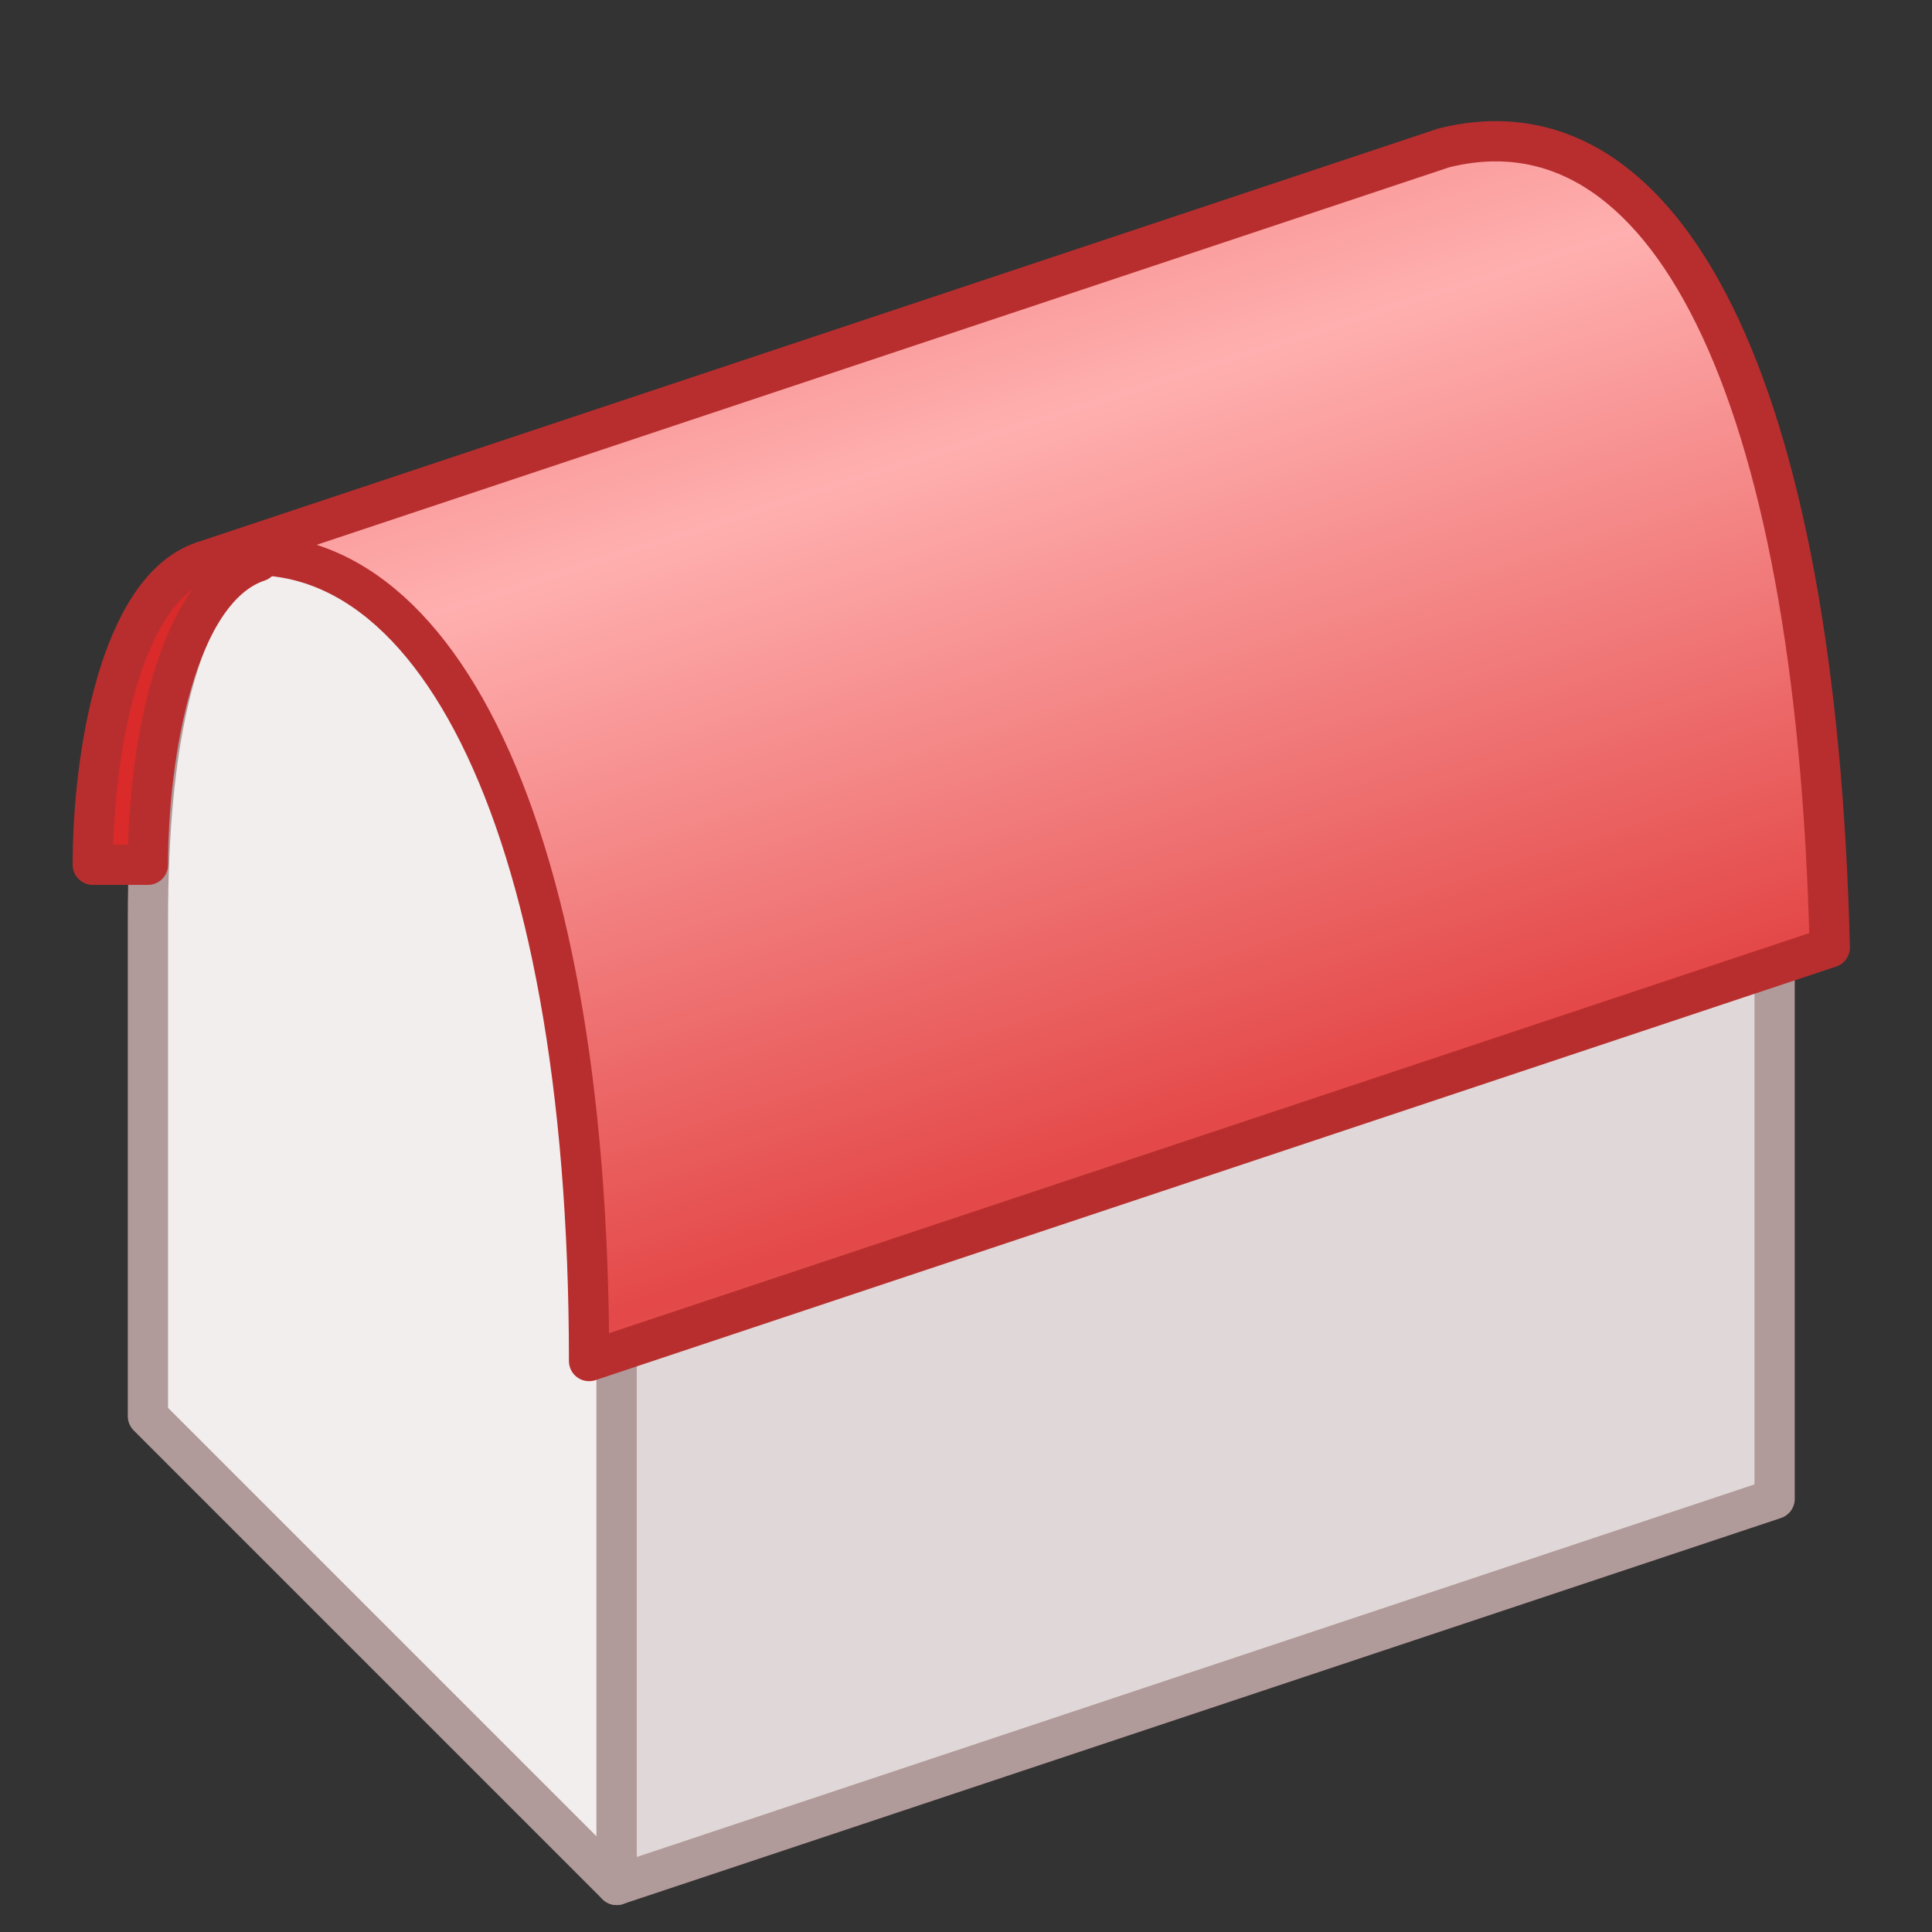 <?xml version="1.0" encoding="UTF-8"?>
<svg width="100%" height="100%" version="1.1" viewBox="0 0 96 96" xmlns="http://www.w3.org/2000/svg" xmlns:xlink="http://www.w3.org/1999/xlink">
 <rect x="0" y="0" width="96" height="96" fill="#333333" stroke="none"/>
 <defs>
  <linearGradient id="linearGradient4802" x1="-1.323" x2=".794" y1="306.26" y2="312.88" gradientTransform="matrix(5.178 0 0 5.178 58.04 -1564.8)" gradientUnits="userSpaceOnUse" spreadMethod="reflect">
   <stop stop-color="#ffafaf" offset="0"/>
   <stop stop-color="#e44848" offset="1"/>
  </linearGradient>
 </defs>
 <g stroke-linecap="square" stroke-linejoin="round" stroke-width="2">
  <path d="m30.64 66.26v27.4l-23.29-23.29v-24.66c0-35.62 23.29-15.07 23.29 20.55z" fill="#f2eeee" stroke="#b19a9a"/>
  <path d="m30.64 66.26 57.54-19.18v27.4l-57.54 19.18v-27.4" fill="#e0d8d8" stroke="#b19a9a"/>
  <path d="m29.27 67.63c0-27.4-8.22-42.47-19.18-39.73l61.65-20.55c10.96-2.74 18.495 11.645 19.18 39.73z" fill="url(#linearGradient4802)" stroke="#b82e2e"/>
  <path d="m10.09 27.9c-4.11 1.37-5.48 9.59-5.48 15.07l2.74-5.2e-5c0-5.48 1.37-13.7 5.48-15.07z" fill="#da2a2a" stroke="#b82e2e"/>
 </g>
</svg>

